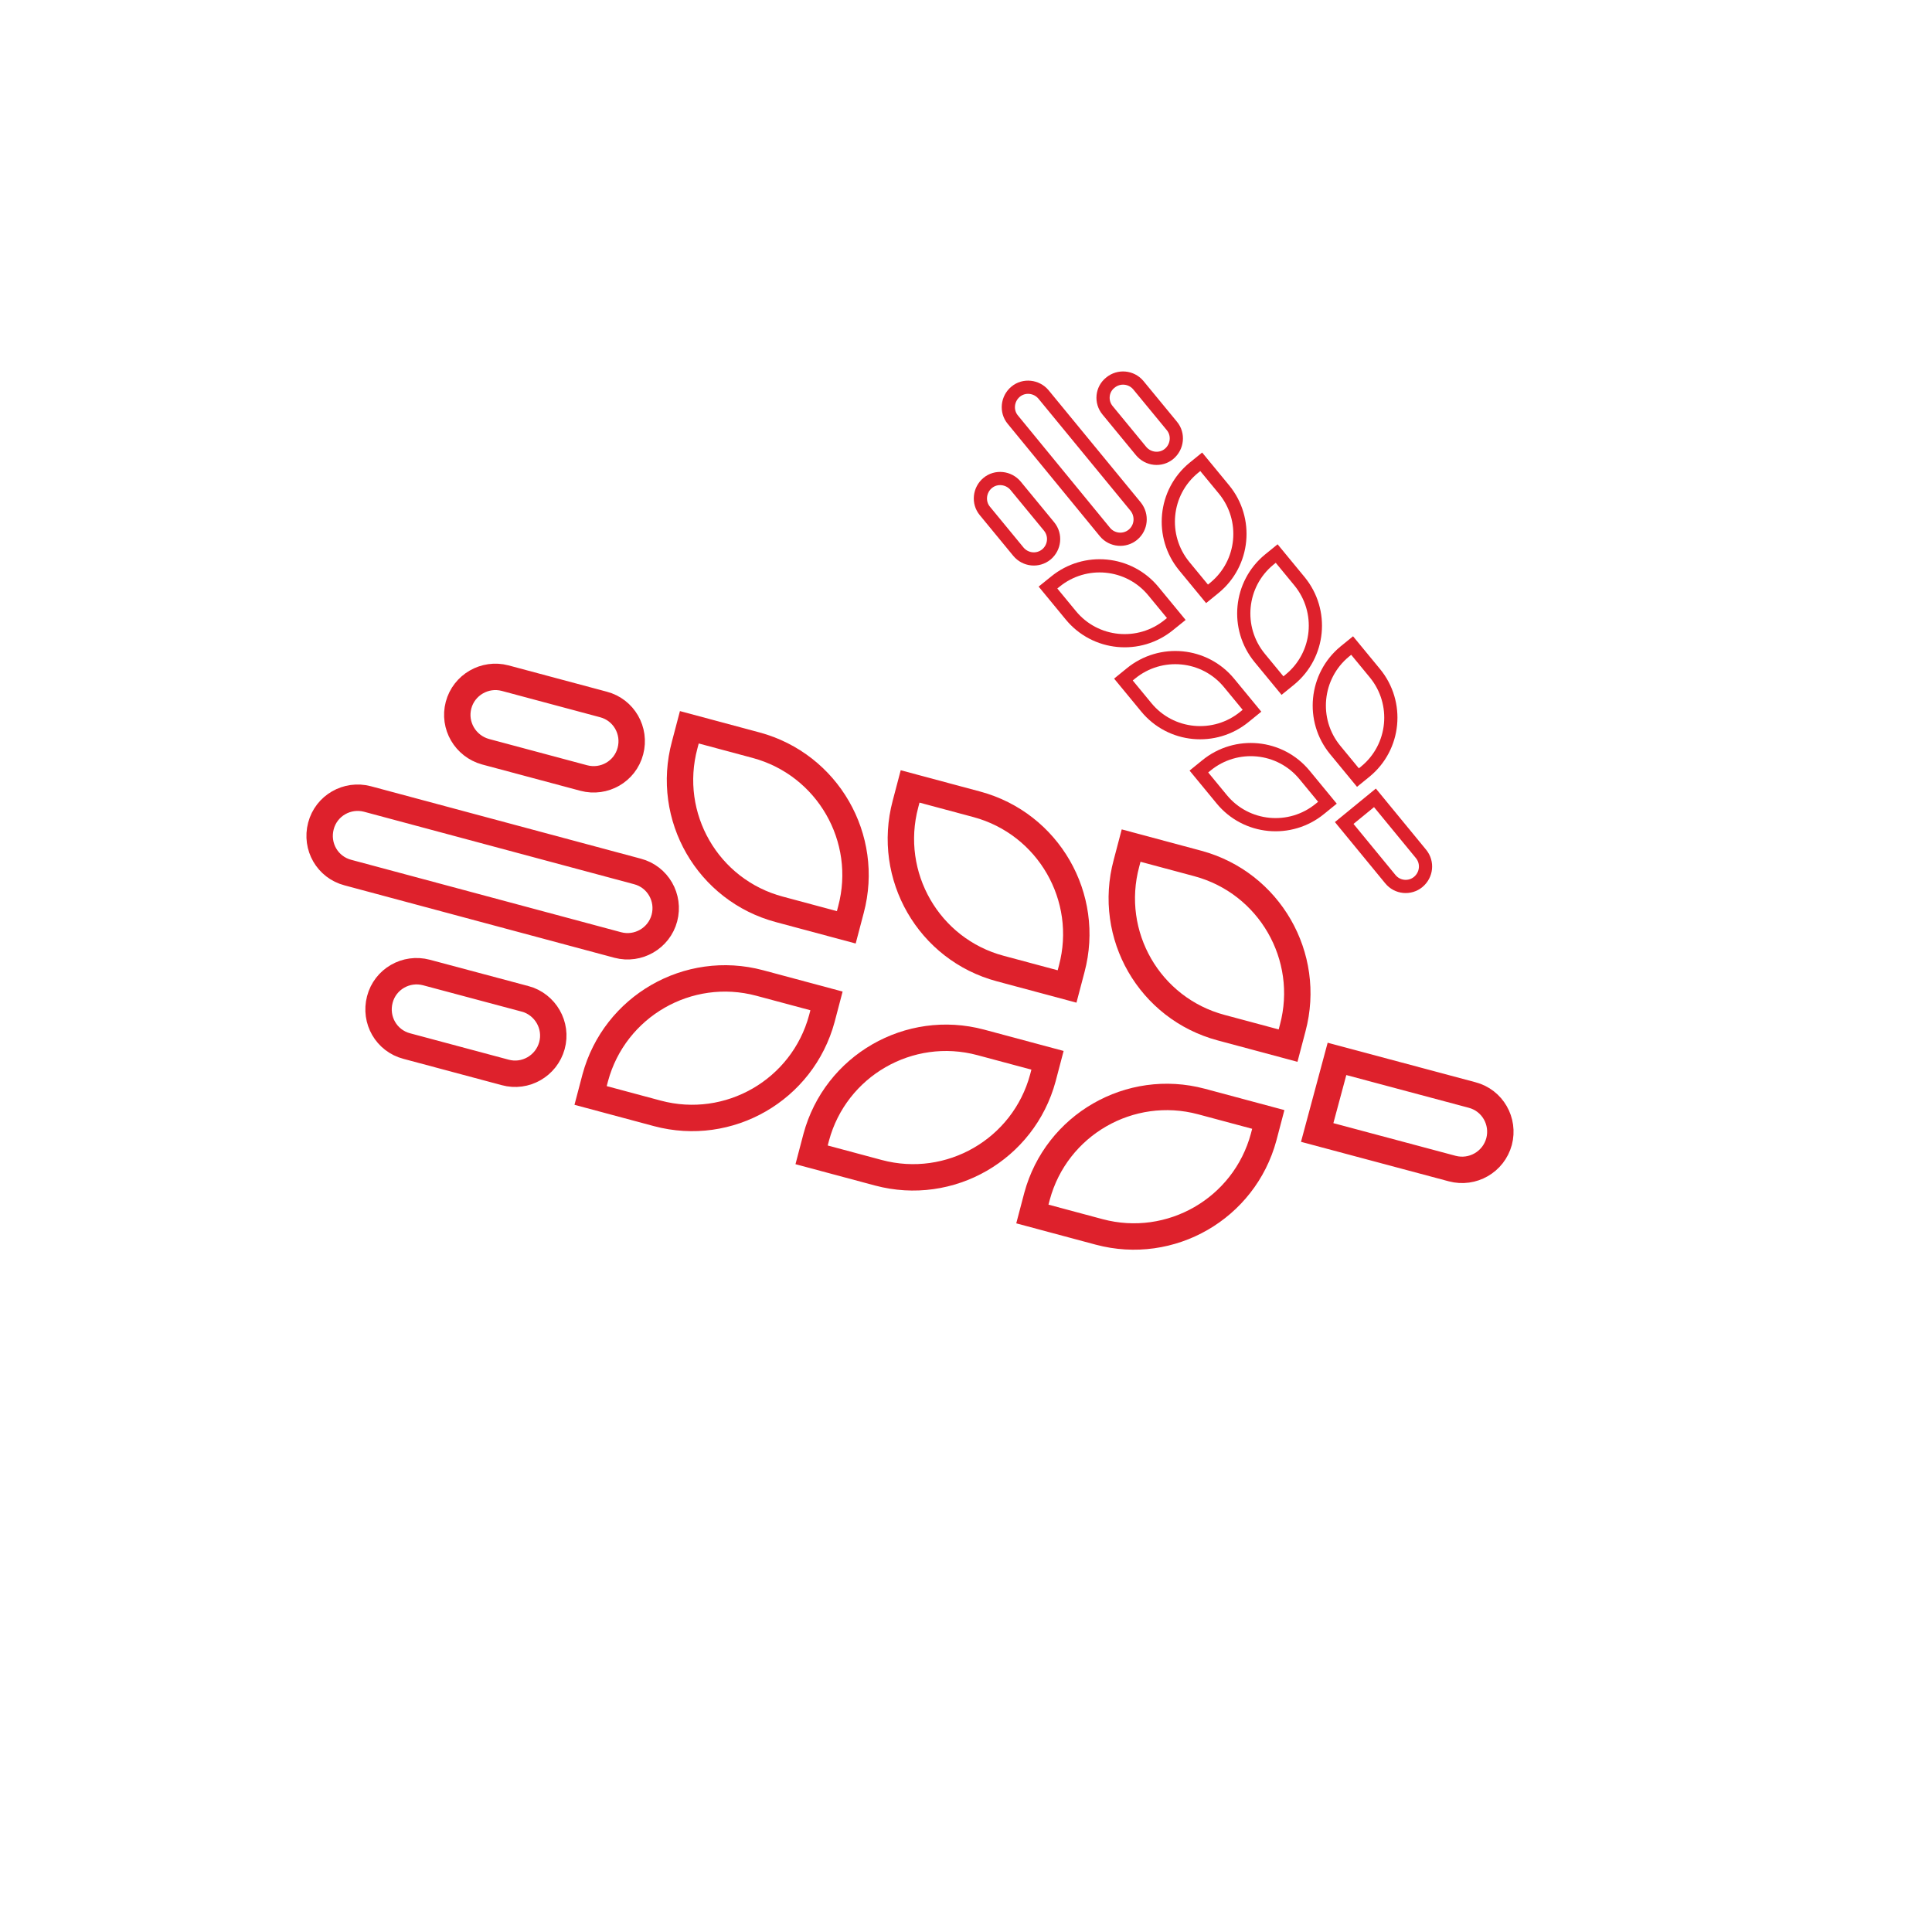 <?xml version="1.0" encoding="utf-8"?>
<!-- Generator: Adobe Illustrator 27.3.1, SVG Export Plug-In . SVG Version: 6.00 Build 0)  -->
<svg version="1.1" id="Layer_1" xmlns="http://www.w3.org/2000/svg" xmlns:xlink="http://www.w3.org/1999/xlink" x="0px" y="0px"
	 viewBox="0 0 82.96 81.92" style="enable-background:new 0 0 82.96 81.92;" xml:space="preserve">
<style type="text/css">
	.st0{fill:none;stroke:#DE212C;stroke-width:1.134;stroke-miterlimit:10;}
	.st1{fill:none;stroke:#DE212C;stroke-width:0.567;stroke-miterlimit:10;}
</style>
<g>
	<path class="st0" d="M35.49,42.98l-2.87-0.77c-3.07-0.82-6.23,1-7.06,4.07l-0.2,0.76l2.87,0.77c3.07,0.82,6.23-1,7.06-4.07l0,0
		L35.49,42.98z"/>
	<path class="st0" d="M34.85,49.59l2.87,0.77c3.07,0.82,6.23-1,7.06-4.07l0.2-0.76l-2.87-0.77c-3.07-0.82-6.23,1-7.06,4.07l0,0
		L34.85,49.59z"/>
	<path class="st0" d="M44.33,52.13l2.87,0.77c3.07,0.82,6.23-1,7.06-4.07l0,0l0.2-0.76l-2.87-0.77c-3.07-0.82-6.23,1-7.06,4.07
		L44.33,52.13z"/>
	<path class="st0" d="M33.47,39.05l2.87,0.77l0.2-0.76c0.82-3.07-1-6.23-4.07-7.06l-2.87-0.77l-0.2,0.76
		C28.57,35.07,30.39,38.23,33.47,39.05L33.47,39.05z"/>
	<path class="st0" d="M42.95,41.59l2.87,0.77l0.2-0.76c0.82-3.07-1-6.23-4.07-7.06l-2.87-0.77l-0.2,0.76
		C38.06,37.61,39.88,40.77,42.95,41.59L42.95,41.59z"/>
	<path class="st0" d="M52.44,44.13l2.87,0.77l0.2-0.76c0.82-3.07-1-6.23-4.07-7.06l0,0l-2.87-0.77l-0.2,0.76
		C47.54,40.15,49.36,43.31,52.44,44.13z"/>
	<path class="st0" d="M64.37,49.02c0.23-0.87-0.28-1.77-1.16-2l0,0l-5.8-1.55l-0.85,3.16l5.8,1.55
		C63.23,50.41,64.13,49.9,64.37,49.02L64.37,49.02z"/>
	<path class="st0" d="M18.31,41.76c-0.87-0.23-1.77,0.28-2,1.16s0.28,1.77,1.16,2l4.22,1.13c0.87,0.24,1.77-0.28,2.01-1.15
		c0.24-0.87-0.28-1.77-1.15-2.01c0,0,0,0-0.01,0L18.31,41.76z"/>
	<path class="st0" d="M20.85,32.28l4.22,1.13c0.87,0.23,1.77-0.28,2-1.16c0.23-0.87-0.28-1.77-1.16-2l-4.22-1.13
		c-0.87-0.23-1.77,0.29-2,1.16C19.46,31.15,19.98,32.04,20.85,32.28z"/>
	<path class="st0" d="M26.53,40.58c0.87,0.23,1.77-0.29,2-1.16s-0.28-1.77-1.16-2l-11.59-3.11c-0.87-0.23-1.77,0.28-2,1.16
		s0.28,1.77,1.16,2L26.53,40.58z"/>
</g>
<g>
	<path class="st1" d="M50.51,26.58l-0.98-1.19c-1.05-1.28-2.94-1.46-4.22-0.41L45,25.23l0.98,1.19c1.05,1.28,2.94,1.46,4.22,0.41
		l0,0L50.51,26.58z"/>
	<path class="st1" d="M48.24,29.18l0.98,1.19c1.05,1.28,2.94,1.46,4.22,0.41l0.32-0.26l-0.98-1.19c-1.05-1.28-2.94-1.46-4.22-0.41
		l0,0L48.24,29.18z"/>
	<path class="st1" d="M51.48,33.13l0.98,1.19c1.05,1.28,2.94,1.46,4.22,0.41l0,0L57,34.47l-0.98-1.19
		c-1.05-1.28-2.94-1.46-4.22-0.41L51.48,33.13z"/>
	<path class="st1" d="M50.85,24.31l0.98,1.19l0.32-0.26c1.28-1.05,1.46-2.94,0.41-4.22l-0.98-1.19l-0.32,0.26
		C49.98,21.14,49.8,23.03,50.85,24.31L50.85,24.31z"/>
	<path class="st1" d="M54.09,28.25l0.98,1.19l0.32-0.26c1.28-1.05,1.46-2.94,0.41-4.22l-0.98-1.19l-0.32,0.26
		C53.22,25.08,53.04,26.97,54.09,28.25L54.09,28.25z"/>
	<path class="st1" d="M57.33,32.2l0.98,1.19l0.32-0.26c1.28-1.05,1.46-2.94,0.41-4.22l0,0l-0.98-1.19l-0.32,0.26
		C56.47,29.03,56.28,30.92,57.33,32.2z"/>
	<path class="st1" d="M60.9,37.87c0.36-0.3,0.42-0.83,0.12-1.2l0,0l-1.98-2.41l-1.32,1.08l1.98,2.41
		C60,38.12,60.54,38.17,60.9,37.87L60.9,37.87z"/>
	<path class="st1" d="M43.61,20.86c-0.3-0.36-0.84-0.42-1.2-0.12s-0.42,0.84-0.12,1.2l1.44,1.75c0.3,0.36,0.83,0.42,1.2,0.12
		c0.36-0.3,0.42-0.83,0.12-1.2l0,0L43.61,20.86z"/>
	<path class="st1" d="M47.56,17.62L49,19.37c0.3,0.36,0.84,0.42,1.2,0.12s0.42-0.84,0.12-1.2l-1.44-1.75
		c-0.3-0.36-0.84-0.41-1.2-0.11C47.31,16.72,47.26,17.26,47.56,17.62z"/>
	<path class="st1" d="M47.45,22.85c0.3,0.36,0.84,0.41,1.2,0.11s0.41-0.83,0.12-1.2l-3.96-4.82c-0.3-0.36-0.84-0.42-1.2-0.12
		s-0.42,0.84-0.12,1.2L47.45,22.85z"/>
</g>
</svg>
